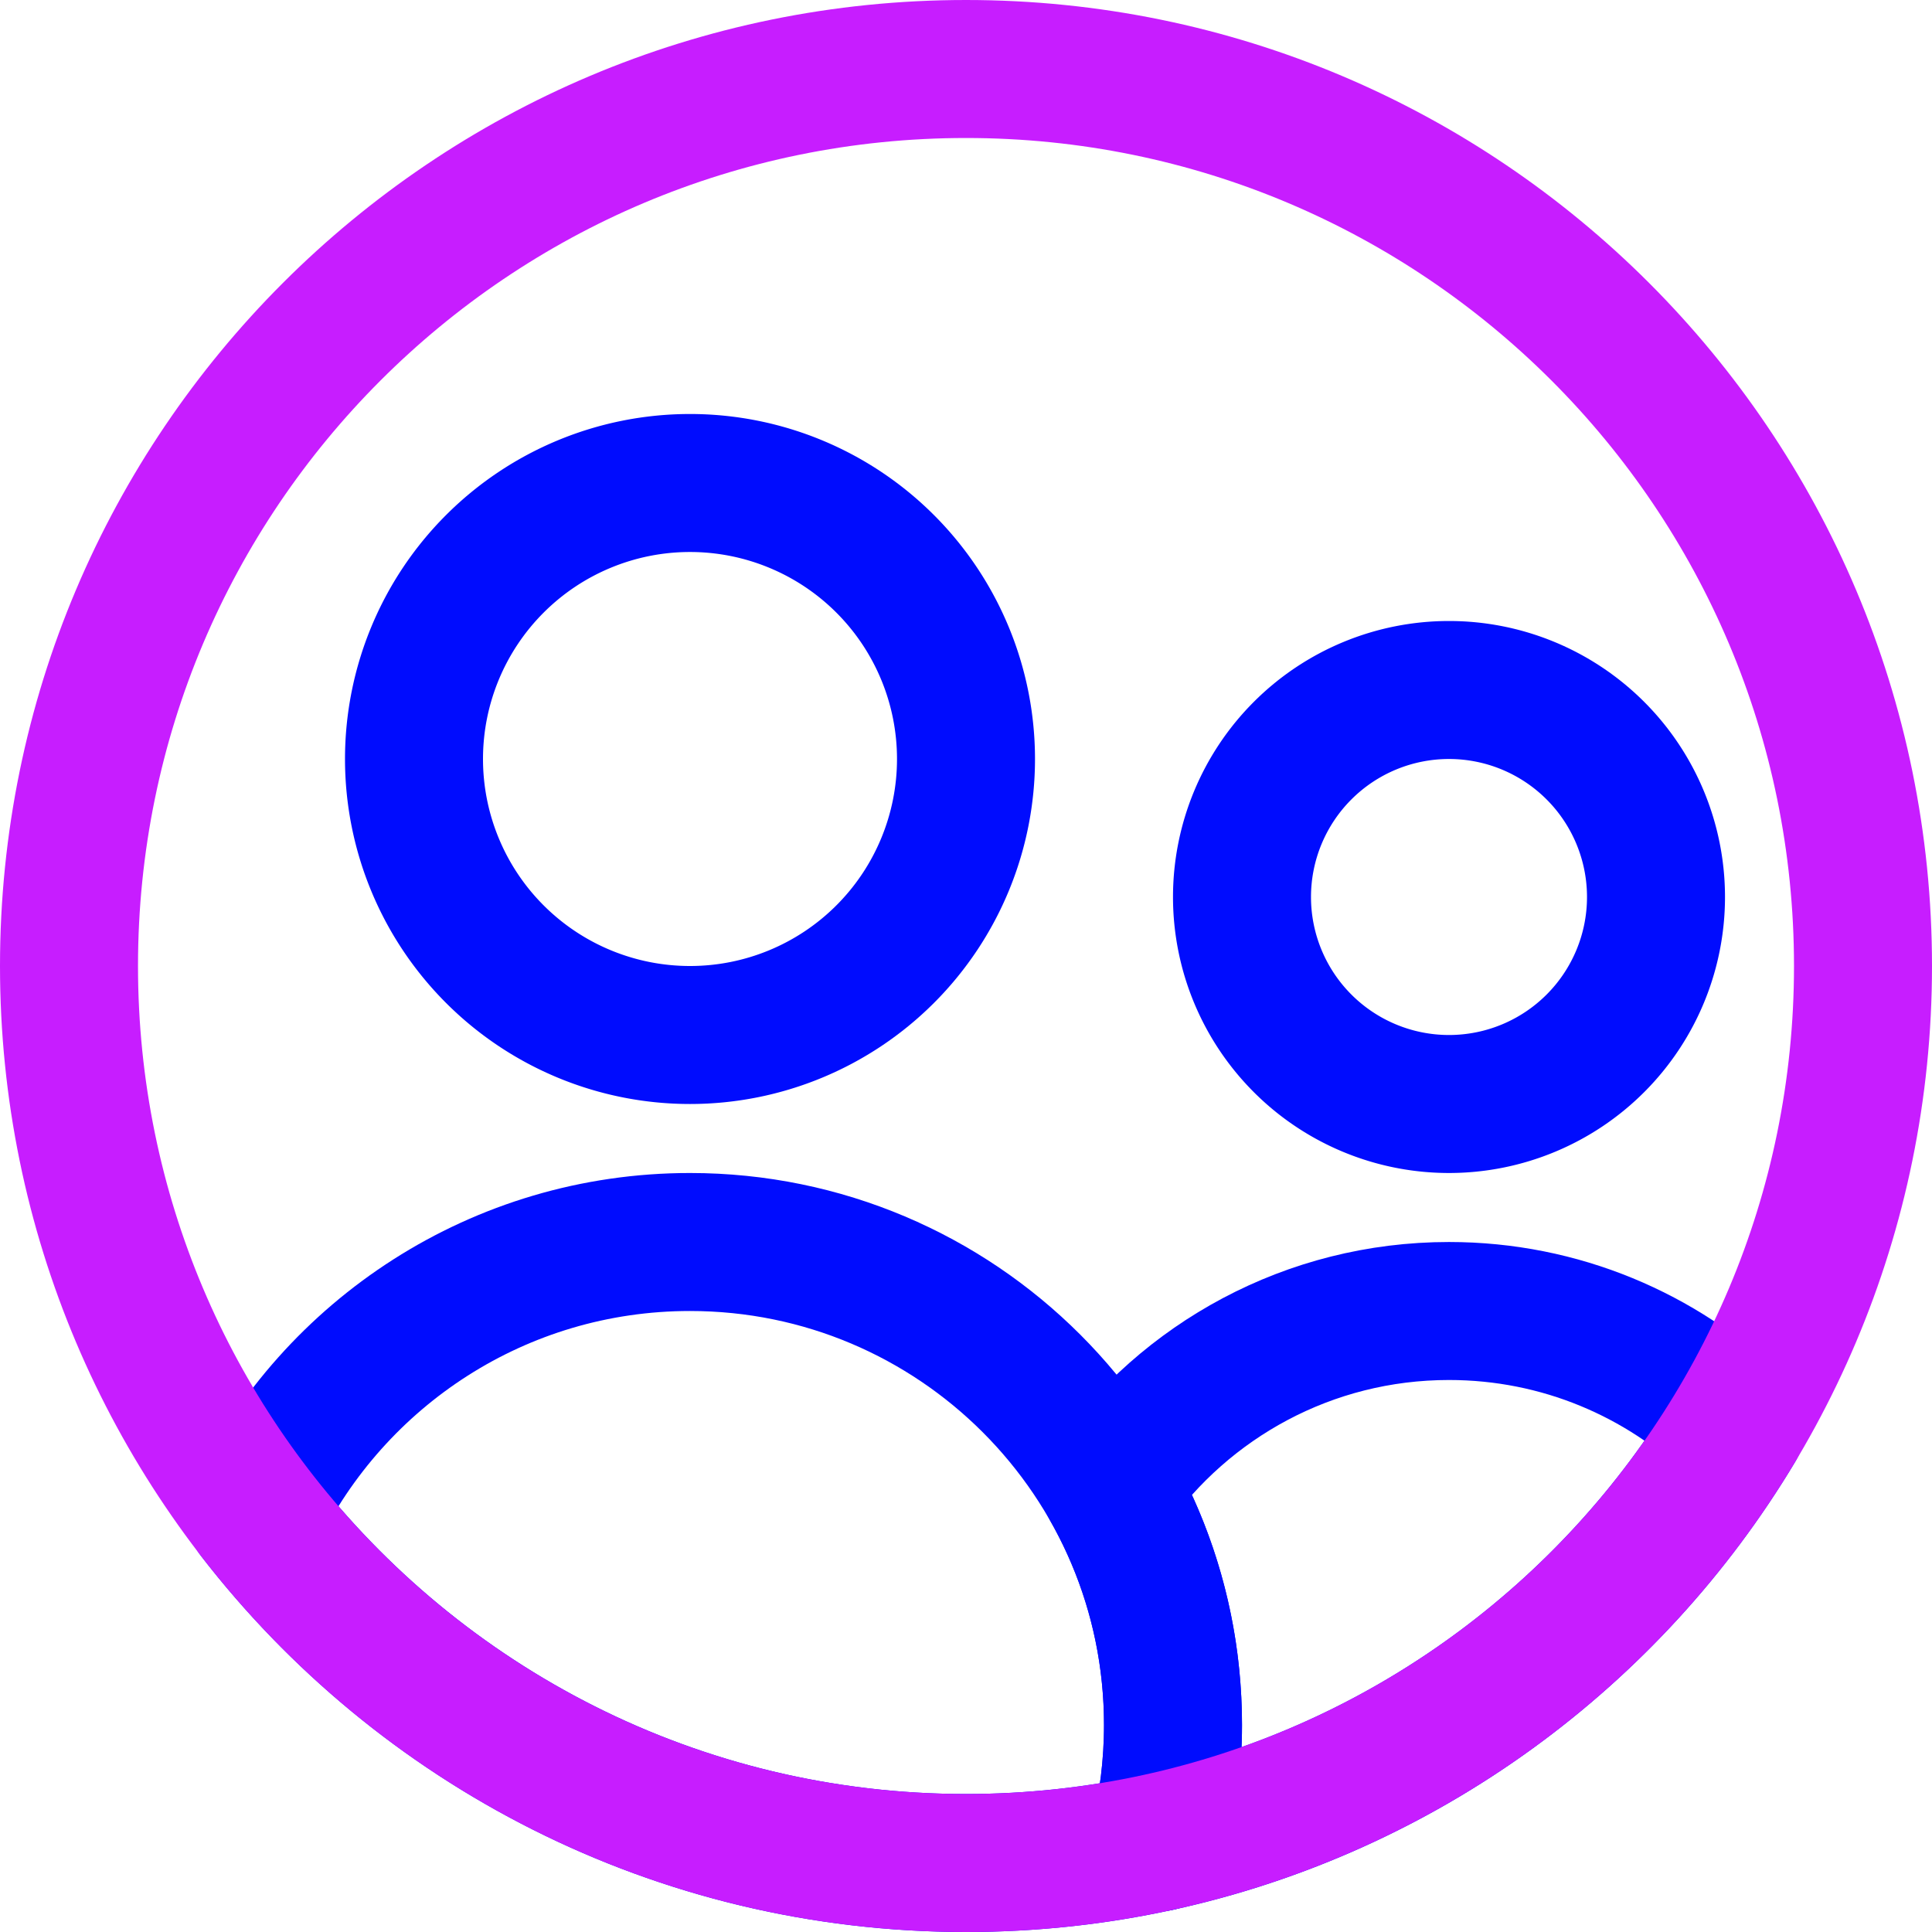 <svg xmlns="http://www.w3.org/2000/svg" fill="none" viewBox="0 0 14 14" id="User-Multiple-Circle--Streamline-Core-Neon">
  <desc>
    User Multiple Circle Streamline Icon: https://streamlinehq.com
  </desc>
  <g id="user-multiple-circle--close-geometric-human-multiple-person-user-circle">
    <path id="Ellipse 1776" stroke="#000cfe" stroke-linecap="round" stroke-linejoin="round" d="M3 5.5a2 2 0 1 0 4 0 2 2 0 1 0 -4 0" stroke-width="1"></path>
    <path id="Ellipse 1778" stroke="#000cfe" stroke-linecap="round" stroke-linejoin="round" d="M9 6.5a1.5 1.5 0 1 0 3 0 1.5 1.5 0 1 0 -3 0" stroke-width="1"></path>
    <path id="Ellipse 1779" stroke="#000cfe" stroke-linecap="round" stroke-linejoin="round" d="M10.5 9.5c-1.015 0 -1.911 0.504 -2.454 1.274 0.289 0.509 0.454 1.098 0.454 1.726 0 0.293 -0.036 0.578 -0.104 0.85 1.774 -0.388 3.277 -1.501 4.183 -3.013C12.04 9.819 11.307 9.5 10.5 9.5Z" stroke-width="1"></path>
    <path id="Vector" stroke="#000cfe" stroke-linecap="round" stroke-linejoin="round" d="M7 13.5c-2.096 0 -3.959 -0.992 -5.148 -2.531C2.42 9.803 3.616 9 5 9c1.933 0 3.5 1.567 3.5 3.5 0 0.293 -0.036 0.578 -0.104 0.85 -0.45 0.098 -0.917 0.15 -1.396 0.15Z" stroke-width="1"></path>
    <path id="Vector_2" stroke="#c71dff" stroke-linecap="round" stroke-linejoin="round" d="M7 13.5C3.41 13.5 0.5 10.59 0.5 7 0.5 3.41 3.41 0.5 7 0.5c3.59 0 6.5 2.91 6.5 6.5 0 3.59 -2.91 6.5 -6.5 6.5Z" stroke-width="1"></path>
  </g>
</svg>